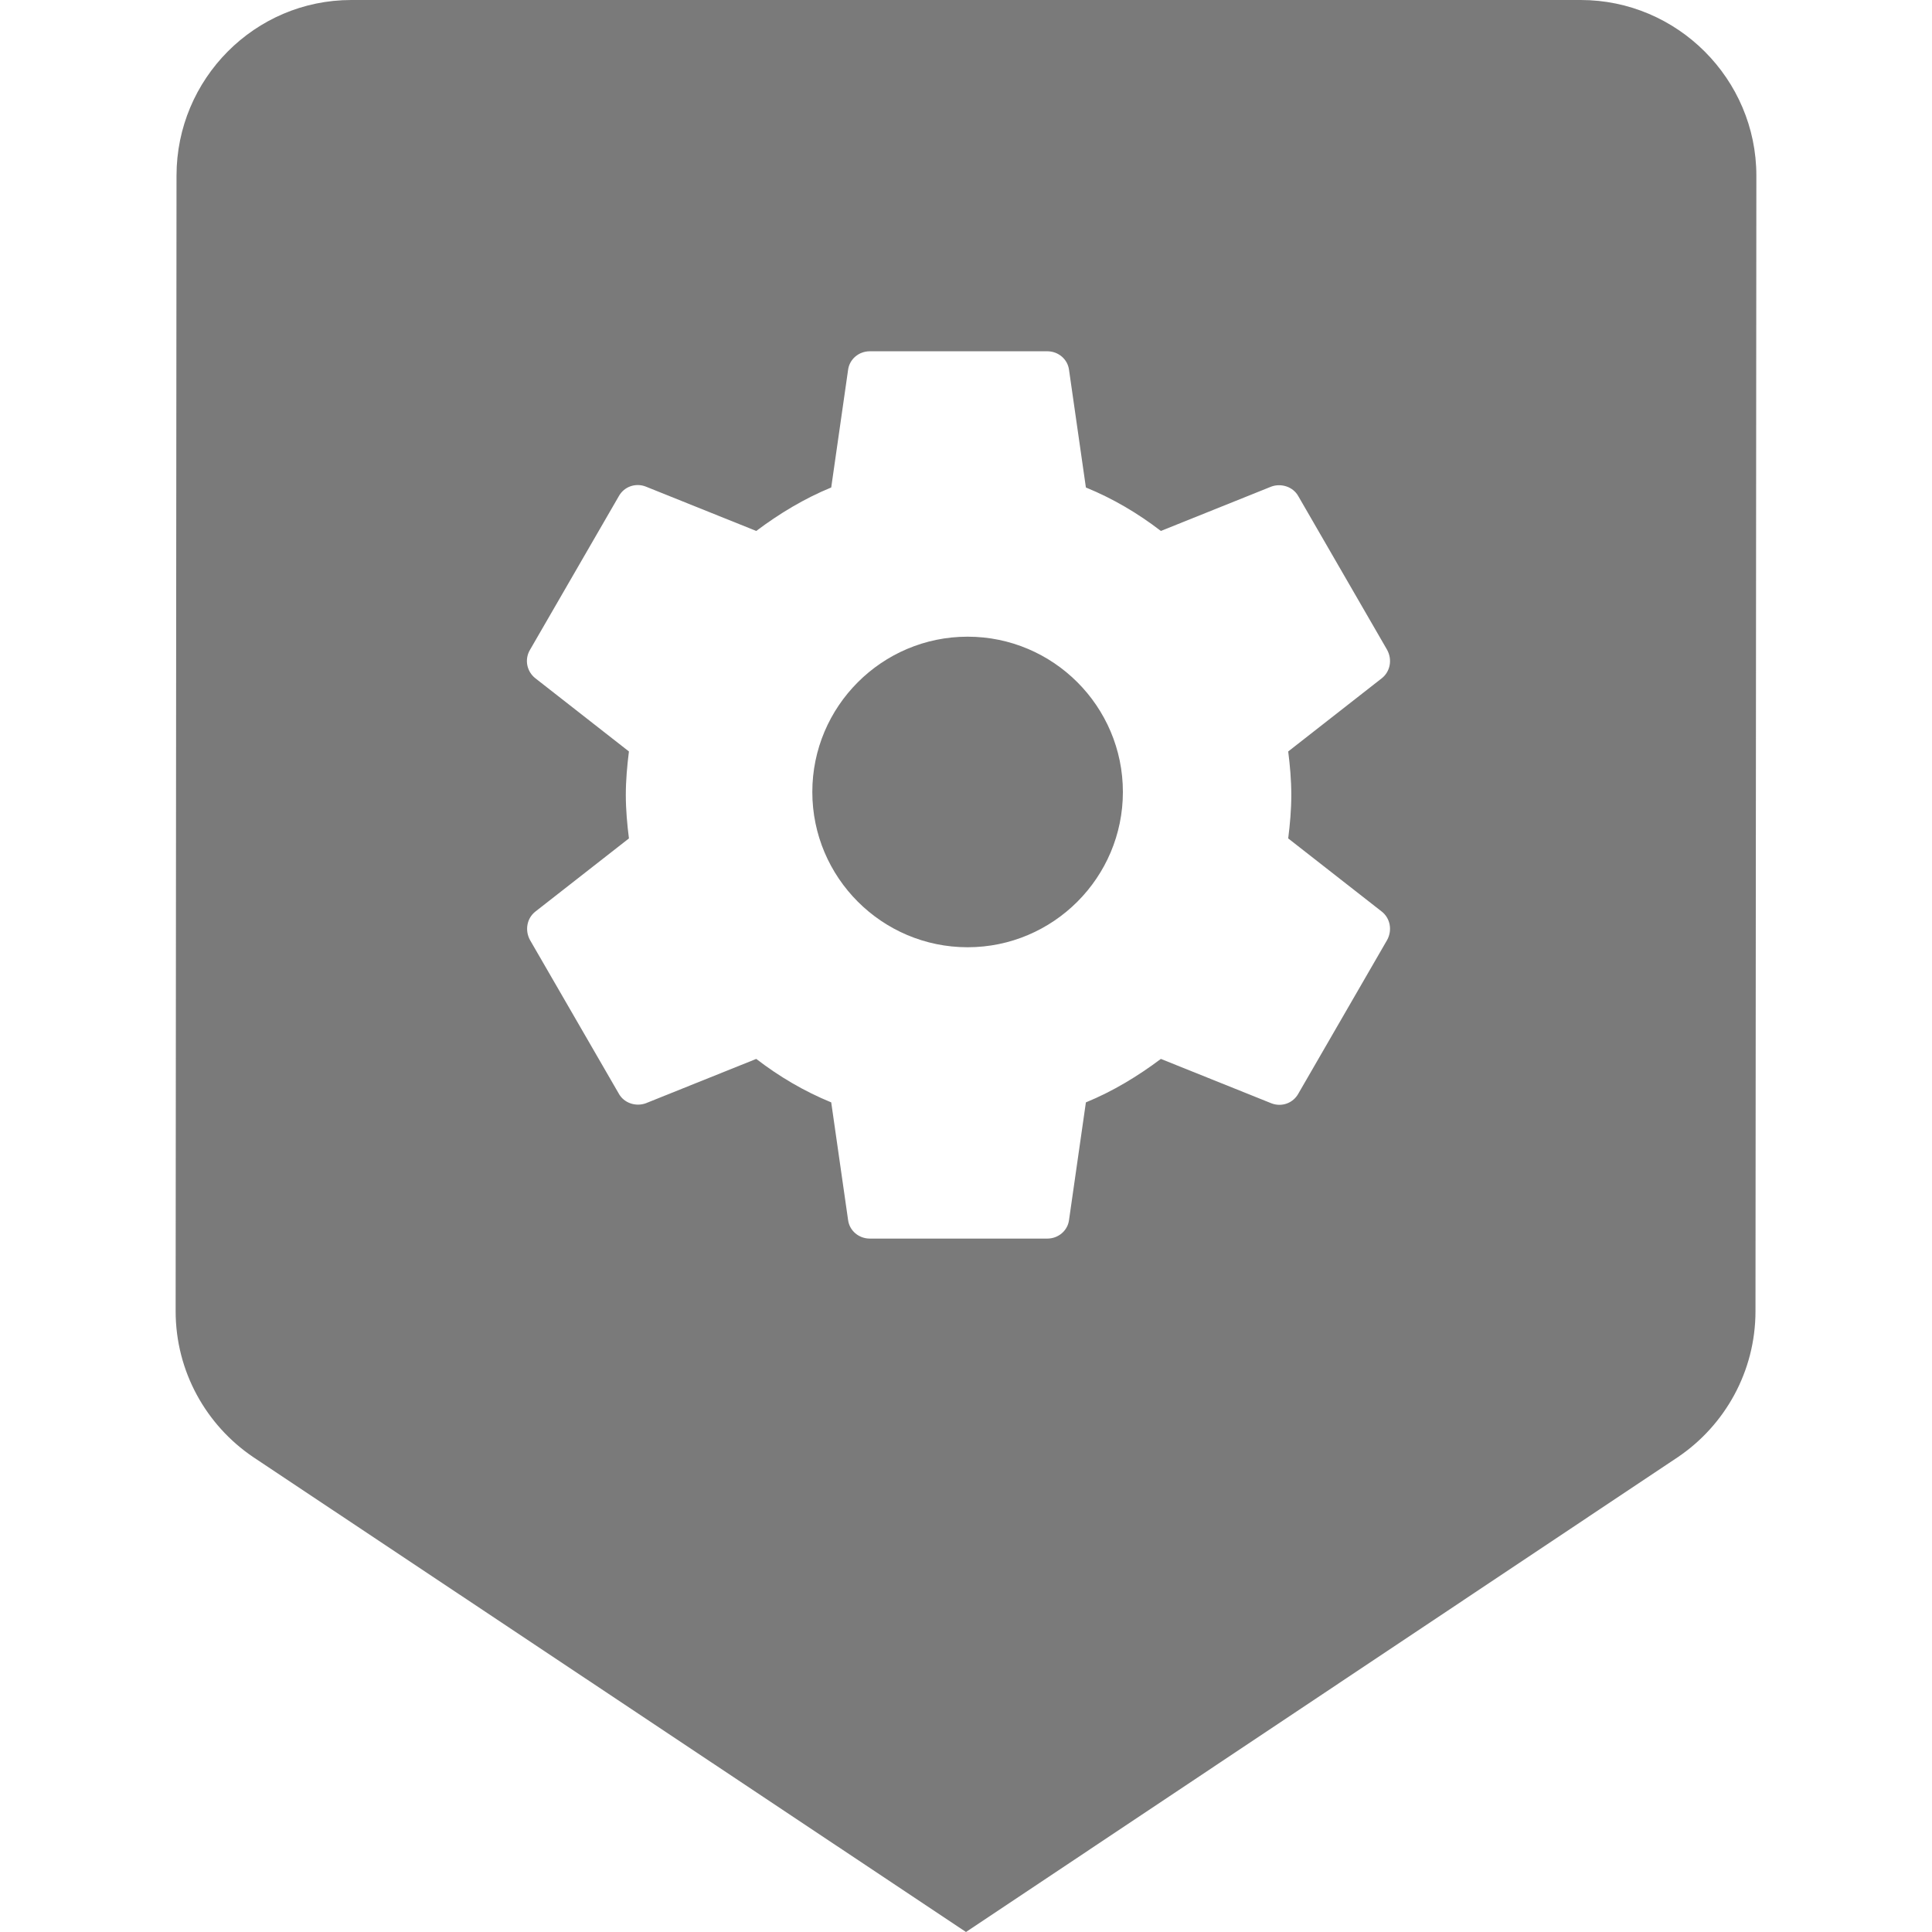 <?xml version="1.0" encoding="UTF-8" standalone="no"?>
<svg width="88px" height="88px" viewBox="0 0 88 88" version="1.1" xmlns="http://www.w3.org/2000/svg" xmlns:xlink="http://www.w3.org/1999/xlink" xmlns:sketch="http://www.bohemiancoding.com/sketch/ns">
    <!-- Generator: Sketch 3.4.4 (17249) - http://www.bohemiancoding.com/sketch -->
    <title>test_img</title>
    <desc>Created with Sketch.</desc>
    <defs></defs>
    <g id="Page-1" stroke="none" stroke-width="1" fill="none" fill-rule="evenodd" sketch:type="MSPage">
        <g id="test_img" sketch:type="MSArtboardGroup" fill="#7A7A7A">
            <path d="M72,0 L16,0 C11.6,0 8.04,3.6 8.04,8 L8,59.72 C8,62.48 9.4,64.92 11.52,66.36 L44,88 L76.44,66.36 C78.56,64.92 79.96,62.48 79.96,59.72 L80,8 C80,3.6 76.4,0 72,0 Z M58.676,38.189 C58.757,37.542 58.817,36.895 58.817,36.208 C58.817,35.521 58.757,34.874 58.676,34.228 L62.94,30.893 C63.324,30.59 63.425,30.045 63.182,29.6 L59.141,22.608 C58.898,22.163 58.353,22.002 57.908,22.163 L52.876,24.184 C51.825,23.376 50.694,22.709 49.461,22.204 L48.693,16.849 C48.632,16.364 48.208,16 47.703,16 L39.62,16 C39.114,16 38.69,16.364 38.629,16.849 L37.861,22.204 C36.629,22.709 35.497,23.396 34.446,24.184 L29.414,22.163 C28.95,21.982 28.424,22.163 28.182,22.608 L24.14,29.6 C23.877,30.045 23.999,30.59 24.383,30.893 L28.647,34.228 C28.566,34.874 28.505,35.541 28.505,36.208 C28.505,36.875 28.566,37.542 28.647,38.189 L24.383,41.523 C23.999,41.826 23.898,42.372 24.14,42.816 L28.182,49.808 C28.424,50.253 28.97,50.415 29.414,50.253 L34.446,48.232 C35.497,49.04 36.629,49.707 37.861,50.212 L38.629,55.568 C38.69,56.053 39.114,56.416 39.62,56.416 L47.703,56.416 C48.208,56.416 48.632,56.053 48.693,55.568 L49.461,50.212 C50.694,49.707 51.825,49.02 52.876,48.232 L57.908,50.253 C58.373,50.435 58.898,50.253 59.141,49.808 L63.182,42.816 C63.425,42.372 63.324,41.826 62.94,41.523 L58.676,38.189 Z M44.073,43.146 C40.173,43.146 37,39.973 37,36.073 C37,32.173 40.173,29 44.073,29 C47.973,29 51.146,32.173 51.146,36.073 C51.146,39.973 47.973,43.146 44.073,43.146 Z" sketch:type="MSShapeGroup"></path>
        </g>
    </g>
</svg>